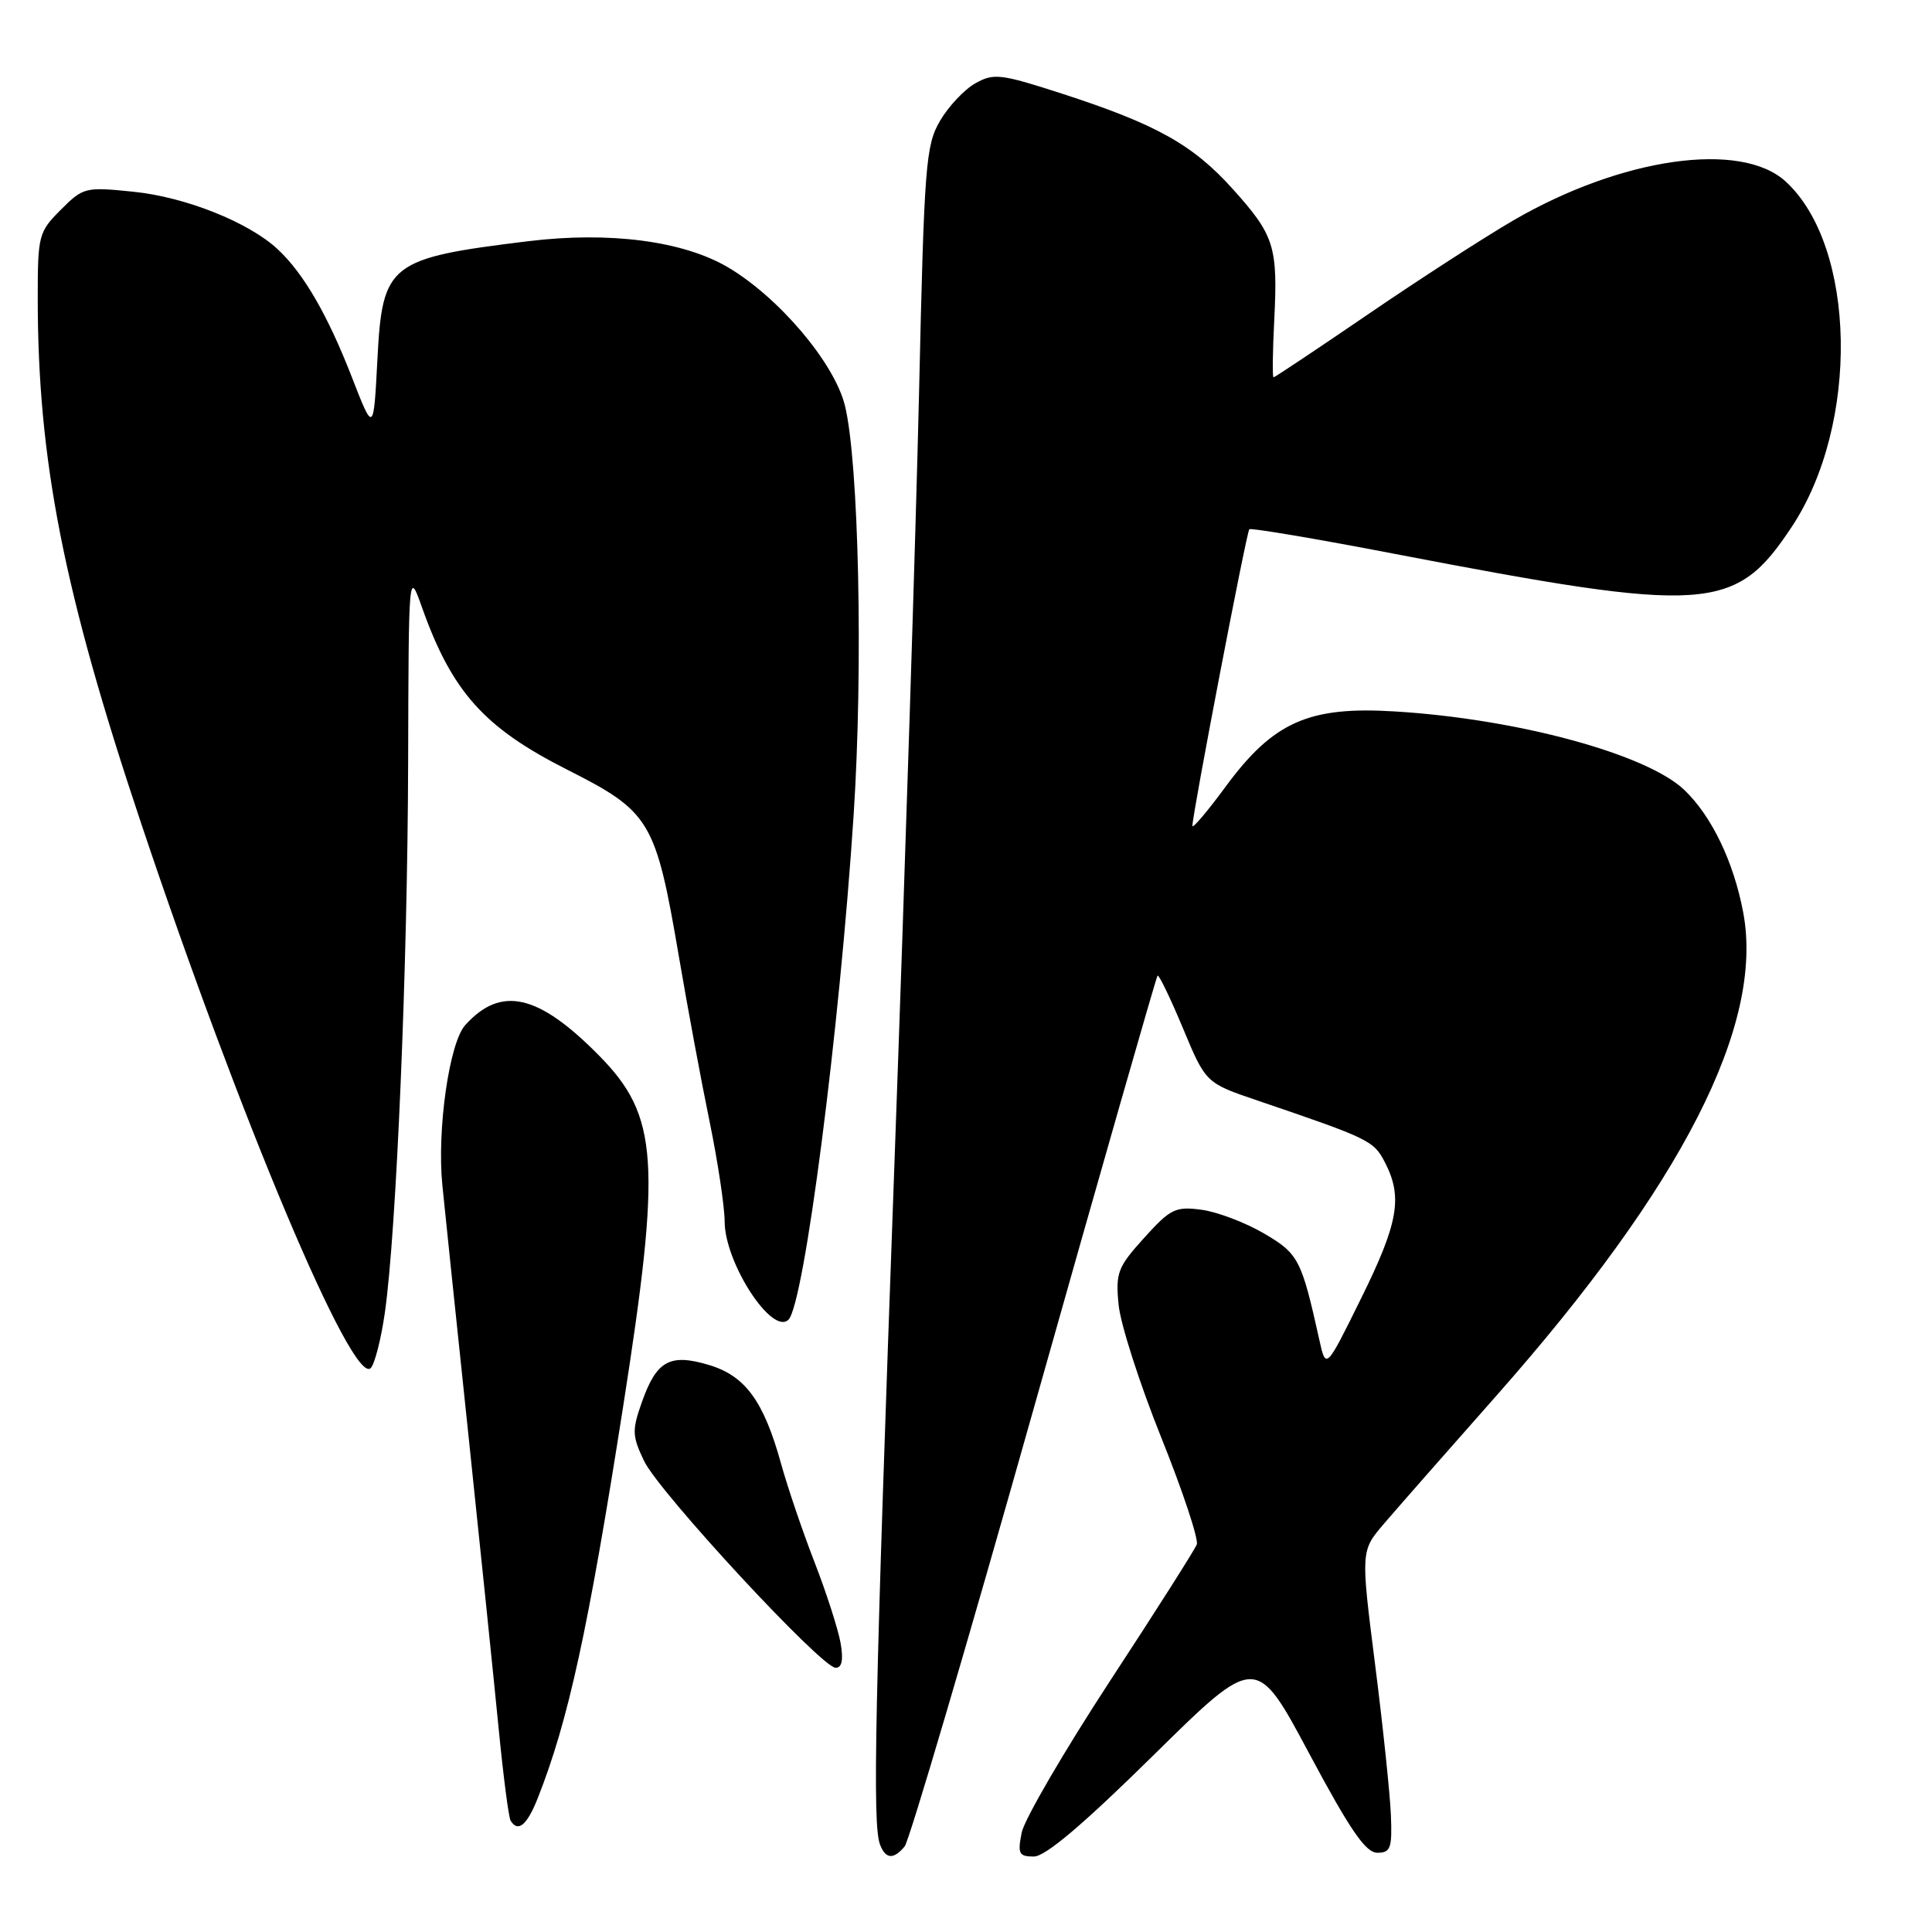 <?xml version="1.0" encoding="UTF-8" standalone="no"?>
<!DOCTYPE svg PUBLIC "-//W3C//DTD SVG 1.1//EN" "http://www.w3.org/Graphics/SVG/1.1/DTD/svg11.dtd" >
<svg xmlns="http://www.w3.org/2000/svg" xmlns:xlink="http://www.w3.org/1999/xlink" version="1.1" viewBox="0 0 256 256">
 <g >
 <path fill="currentColor"
d=" M 119.87 244.66 C 120.48 243.93 128.20 217.74 137.02 186.46 C 145.84 155.19 153.21 129.46 153.38 129.28 C 153.56 129.11 155.07 132.23 156.74 136.23 C 159.77 143.50 159.77 143.50 166.64 145.83 C 181.51 150.89 182.02 151.14 183.52 154.04 C 185.89 158.63 185.29 162.06 180.34 172.07 C 175.69 181.50 175.69 181.50 174.81 177.50 C 172.45 166.87 172.07 166.12 167.47 163.43 C 165.01 161.99 161.29 160.58 159.21 160.30 C 155.75 159.84 155.09 160.16 151.60 164.03 C 148.09 167.91 147.81 168.65 148.22 172.88 C 148.46 175.42 151.00 183.33 153.86 190.45 C 156.72 197.57 158.84 203.96 158.58 204.65 C 158.32 205.33 153.14 213.49 147.06 222.77 C 140.99 232.06 135.73 241.08 135.38 242.83 C 134.82 245.63 135.01 246.00 136.99 246.00 C 138.52 246.00 143.53 241.75 152.83 232.59 C 166.44 219.18 166.44 219.18 173.47 232.34 C 178.89 242.49 180.96 245.50 182.50 245.50 C 184.26 245.50 184.48 244.90 184.30 240.50 C 184.19 237.75 183.25 228.75 182.20 220.50 C 180.30 205.50 180.30 205.50 183.40 201.88 C 185.10 199.89 191.82 192.24 198.33 184.88 C 222.93 157.04 233.80 135.75 230.98 120.88 C 229.71 114.17 226.81 108.15 223.19 104.68 C 218.22 99.92 201.08 95.26 184.84 94.27 C 173.42 93.56 168.72 95.65 162.39 104.25 C 159.98 107.53 158.00 109.86 158.00 109.43 C 158.00 107.88 165.17 70.50 165.54 70.13 C 165.74 69.93 174.37 71.38 184.70 73.37 C 226.35 81.37 229.92 81.13 237.43 69.79 C 246.41 56.22 246.00 32.68 236.62 24.06 C 230.69 18.61 214.85 20.87 200.50 29.22 C 196.65 31.46 188.00 37.05 181.27 41.65 C 174.55 46.24 168.91 50.00 168.75 50.00 C 168.59 50.00 168.63 46.63 168.84 42.50 C 169.34 32.66 168.87 31.19 163.37 25.07 C 158.07 19.17 153.22 16.46 140.69 12.40 C 132.60 9.78 131.67 9.67 129.24 11.04 C 127.79 11.85 125.68 14.09 124.56 16.01 C 122.66 19.25 122.46 21.83 121.78 52.00 C 121.37 69.88 119.91 115.82 118.52 154.10 C 115.91 226.27 115.58 241.74 116.61 244.42 C 117.35 246.35 118.40 246.43 119.87 244.66 Z  M 71.26 238.25 C 75.30 228.03 77.92 216.03 82.55 186.50 C 87.66 153.86 87.26 147.87 79.39 139.88 C 71.33 131.70 66.38 130.57 61.64 135.84 C 59.53 138.18 57.89 149.67 58.61 157.00 C 58.85 159.47 60.38 174.10 62.00 189.50 C 63.62 204.90 65.45 222.68 66.07 229.00 C 66.69 235.32 67.40 240.84 67.66 241.25 C 68.64 242.85 69.84 241.85 71.26 238.25 Z  M 111.39 217.75 C 111.08 215.96 109.53 211.12 107.93 207.00 C 106.33 202.88 104.35 197.03 103.51 194.00 C 101.21 185.67 98.77 182.31 93.95 180.87 C 88.76 179.31 86.99 180.29 85.05 185.80 C 83.73 189.52 83.76 190.27 85.34 193.58 C 87.32 197.73 108.84 220.97 110.72 220.99 C 111.56 221.00 111.77 219.96 111.39 217.75 Z  M 51.00 173.90 C 52.52 163.28 54.01 128.07 54.08 101.00 C 54.15 75.50 54.15 75.50 55.94 80.55 C 59.90 91.67 64.16 96.42 75.09 101.95 C 86.22 107.58 86.87 108.67 89.98 126.88 C 91.12 133.58 92.94 143.37 94.03 148.64 C 95.11 153.91 96.01 159.86 96.02 161.86 C 96.04 167.36 102.32 177.01 104.48 174.86 C 106.56 172.77 111.25 136.48 113.11 108.00 C 114.39 88.48 113.80 61.05 111.94 53.68 C 110.51 48.01 103.15 39.35 96.41 35.39 C 90.47 31.92 80.75 30.65 70.00 31.96 C 51.54 34.22 50.67 34.90 50.01 47.60 C 49.50 57.38 49.50 57.38 46.61 49.94 C 43.40 41.70 40.22 36.21 36.80 33.03 C 32.96 29.45 24.61 26.12 17.71 25.41 C 11.29 24.75 11.03 24.82 8.06 27.79 C 5.12 30.73 5.00 31.19 5.00 39.46 C 5.00 60.99 8.42 78.37 18.67 109.00 C 31.80 148.24 46.73 183.67 49.12 181.28 C 49.65 180.75 50.50 177.43 51.00 173.90 Z "/>
</g>
</svg>
